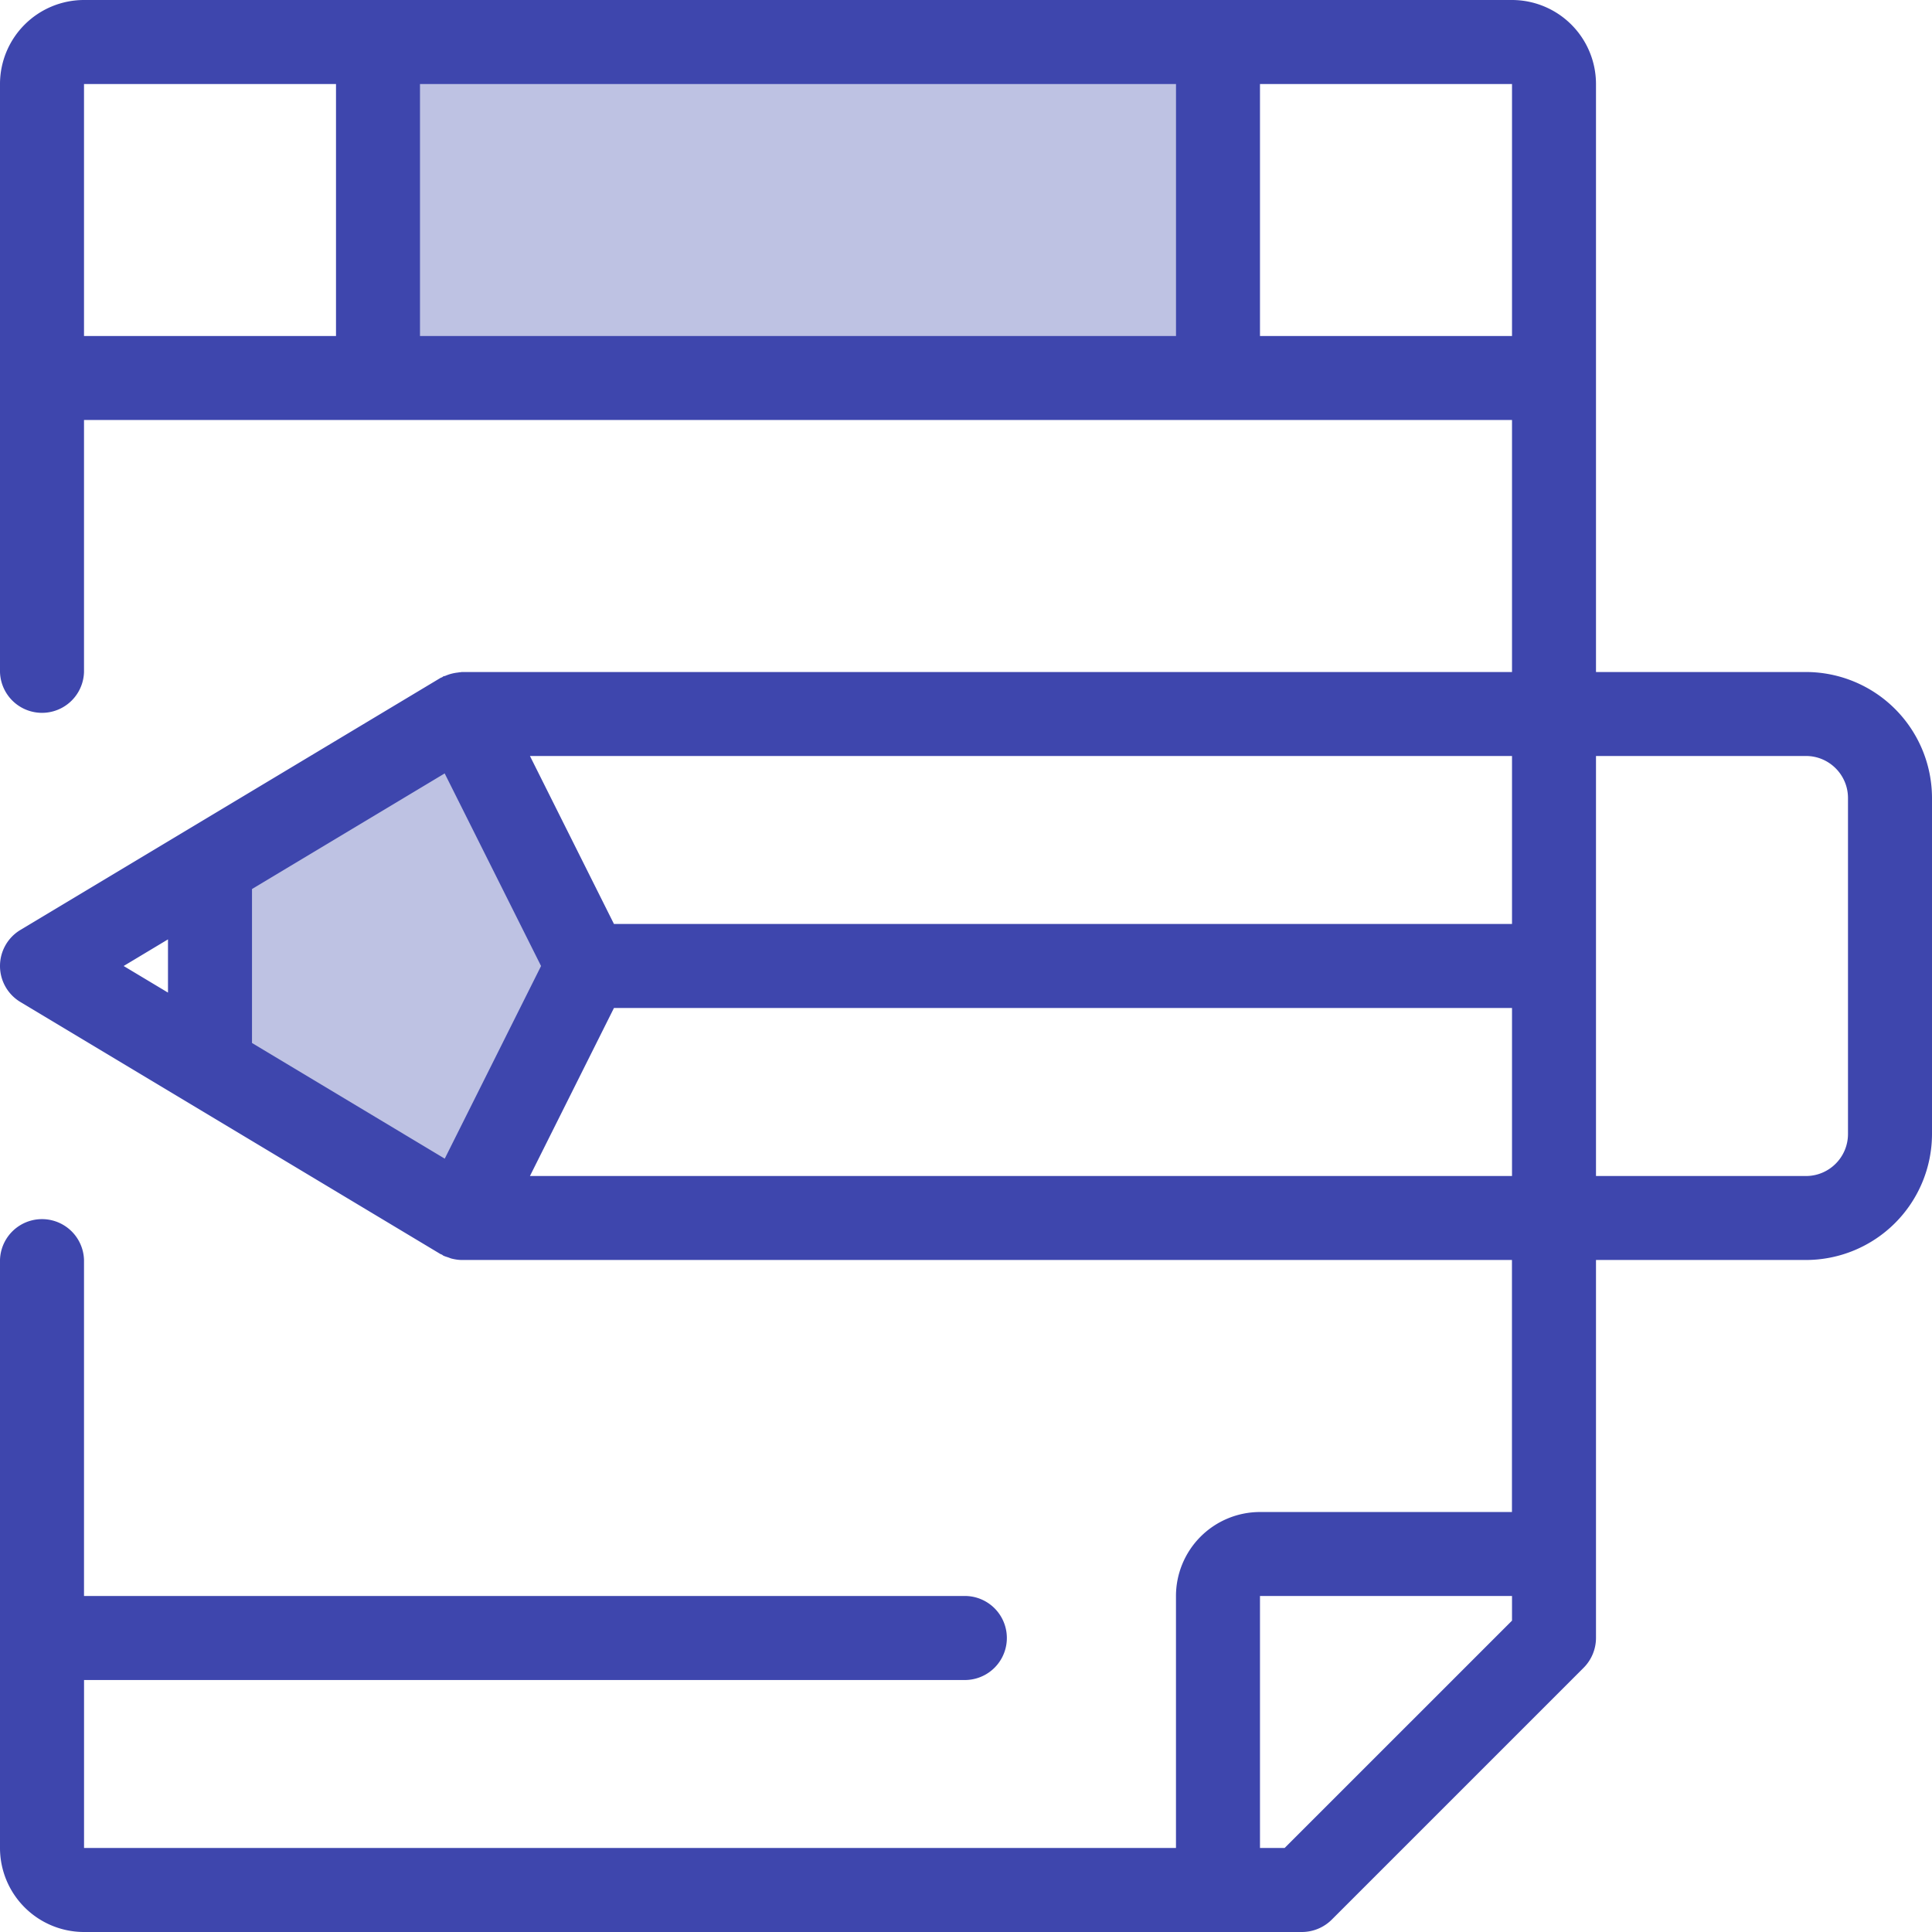 <svg xmlns="http://www.w3.org/2000/svg" width="60" height="60" viewBox="0 0 60 60">
    <g fill="none" fill-rule="nonzero">
        <g fill="#BEC2E3">
            <path d="M11.739 1.304h26.087V11.74H11.739zM14.348 22.174L18.26 30l-3.913 7.826-7.826-4.696v-6.26z"/>
        </g>
        <path fill="#3E46AD" d="M56.087 20.87h-6.522V2.609A2.611 2.611 0 0 0 46.957 0H2.609A2.611 2.611 0 0 0 0 2.609v18.26a1.305 1.305 0 0 0 2.609 0v-7.826h44.348v7.827h-32.61c-.015 0-.03.005-.045.006-.036.001-.072.01-.11.014a1.327 1.327 0 0 0-.36.098c-.022.01-.046.008-.067.019-.012.006-.018.016-.03.023-.018.01-.04.014-.058.025L5.851 25.75.634 28.88a1.305 1.305 0 0 0-.001 2.238l5.217 3.13 7.826 4.696c.018.01.04.014.057.025.012.006.019.018.03.023.051.026.105.04.158.058.034.011.067.027.102.036.107.027.217.044.324.044h32.608v7.827H39.13a2.611 2.611 0 0 0-2.609 2.608v7.826H2.61v-5.217H30a1.305 1.305 0 0 0 0-2.609H2.609V39.13a1.305 1.305 0 0 0-2.609 0v18.261A2.611 2.611 0 0 0 2.609 60h37.826a1.317 1.317 0 0 0 .922-.382l7.825-7.825a1.317 1.317 0 0 0 .383-.923V39.13h6.522A3.918 3.918 0 0 0 60 35.217V24.783a3.918 3.918 0 0 0-3.913-3.913zM36.522 2.609v7.826H13.043V2.609h23.479zm-33.913 0h7.826v7.826H2.609V2.609zm36.521 7.826V2.609h7.827v7.826H39.13zm0 39.13h7.827v.765l-7.062 7.061h-.765v-7.826zm7.827-20.87h-27.89l-2.609-5.217h30.499v5.218zm-41.74.478v1.653L3.84 30l1.377-.827zm2.61-1.564l5.983-3.59L16.803 30l-2.991 5.983-5.986-3.592v-4.782zm8.631 8.913l2.609-5.218h27.89v5.218H16.458zm40.933-1.305c0 .72-.585 1.305-1.304 1.305h-6.522V23.478h6.522c.719 0 1.304.586 1.304 1.305v10.434z"/>
    </g>
</svg>
